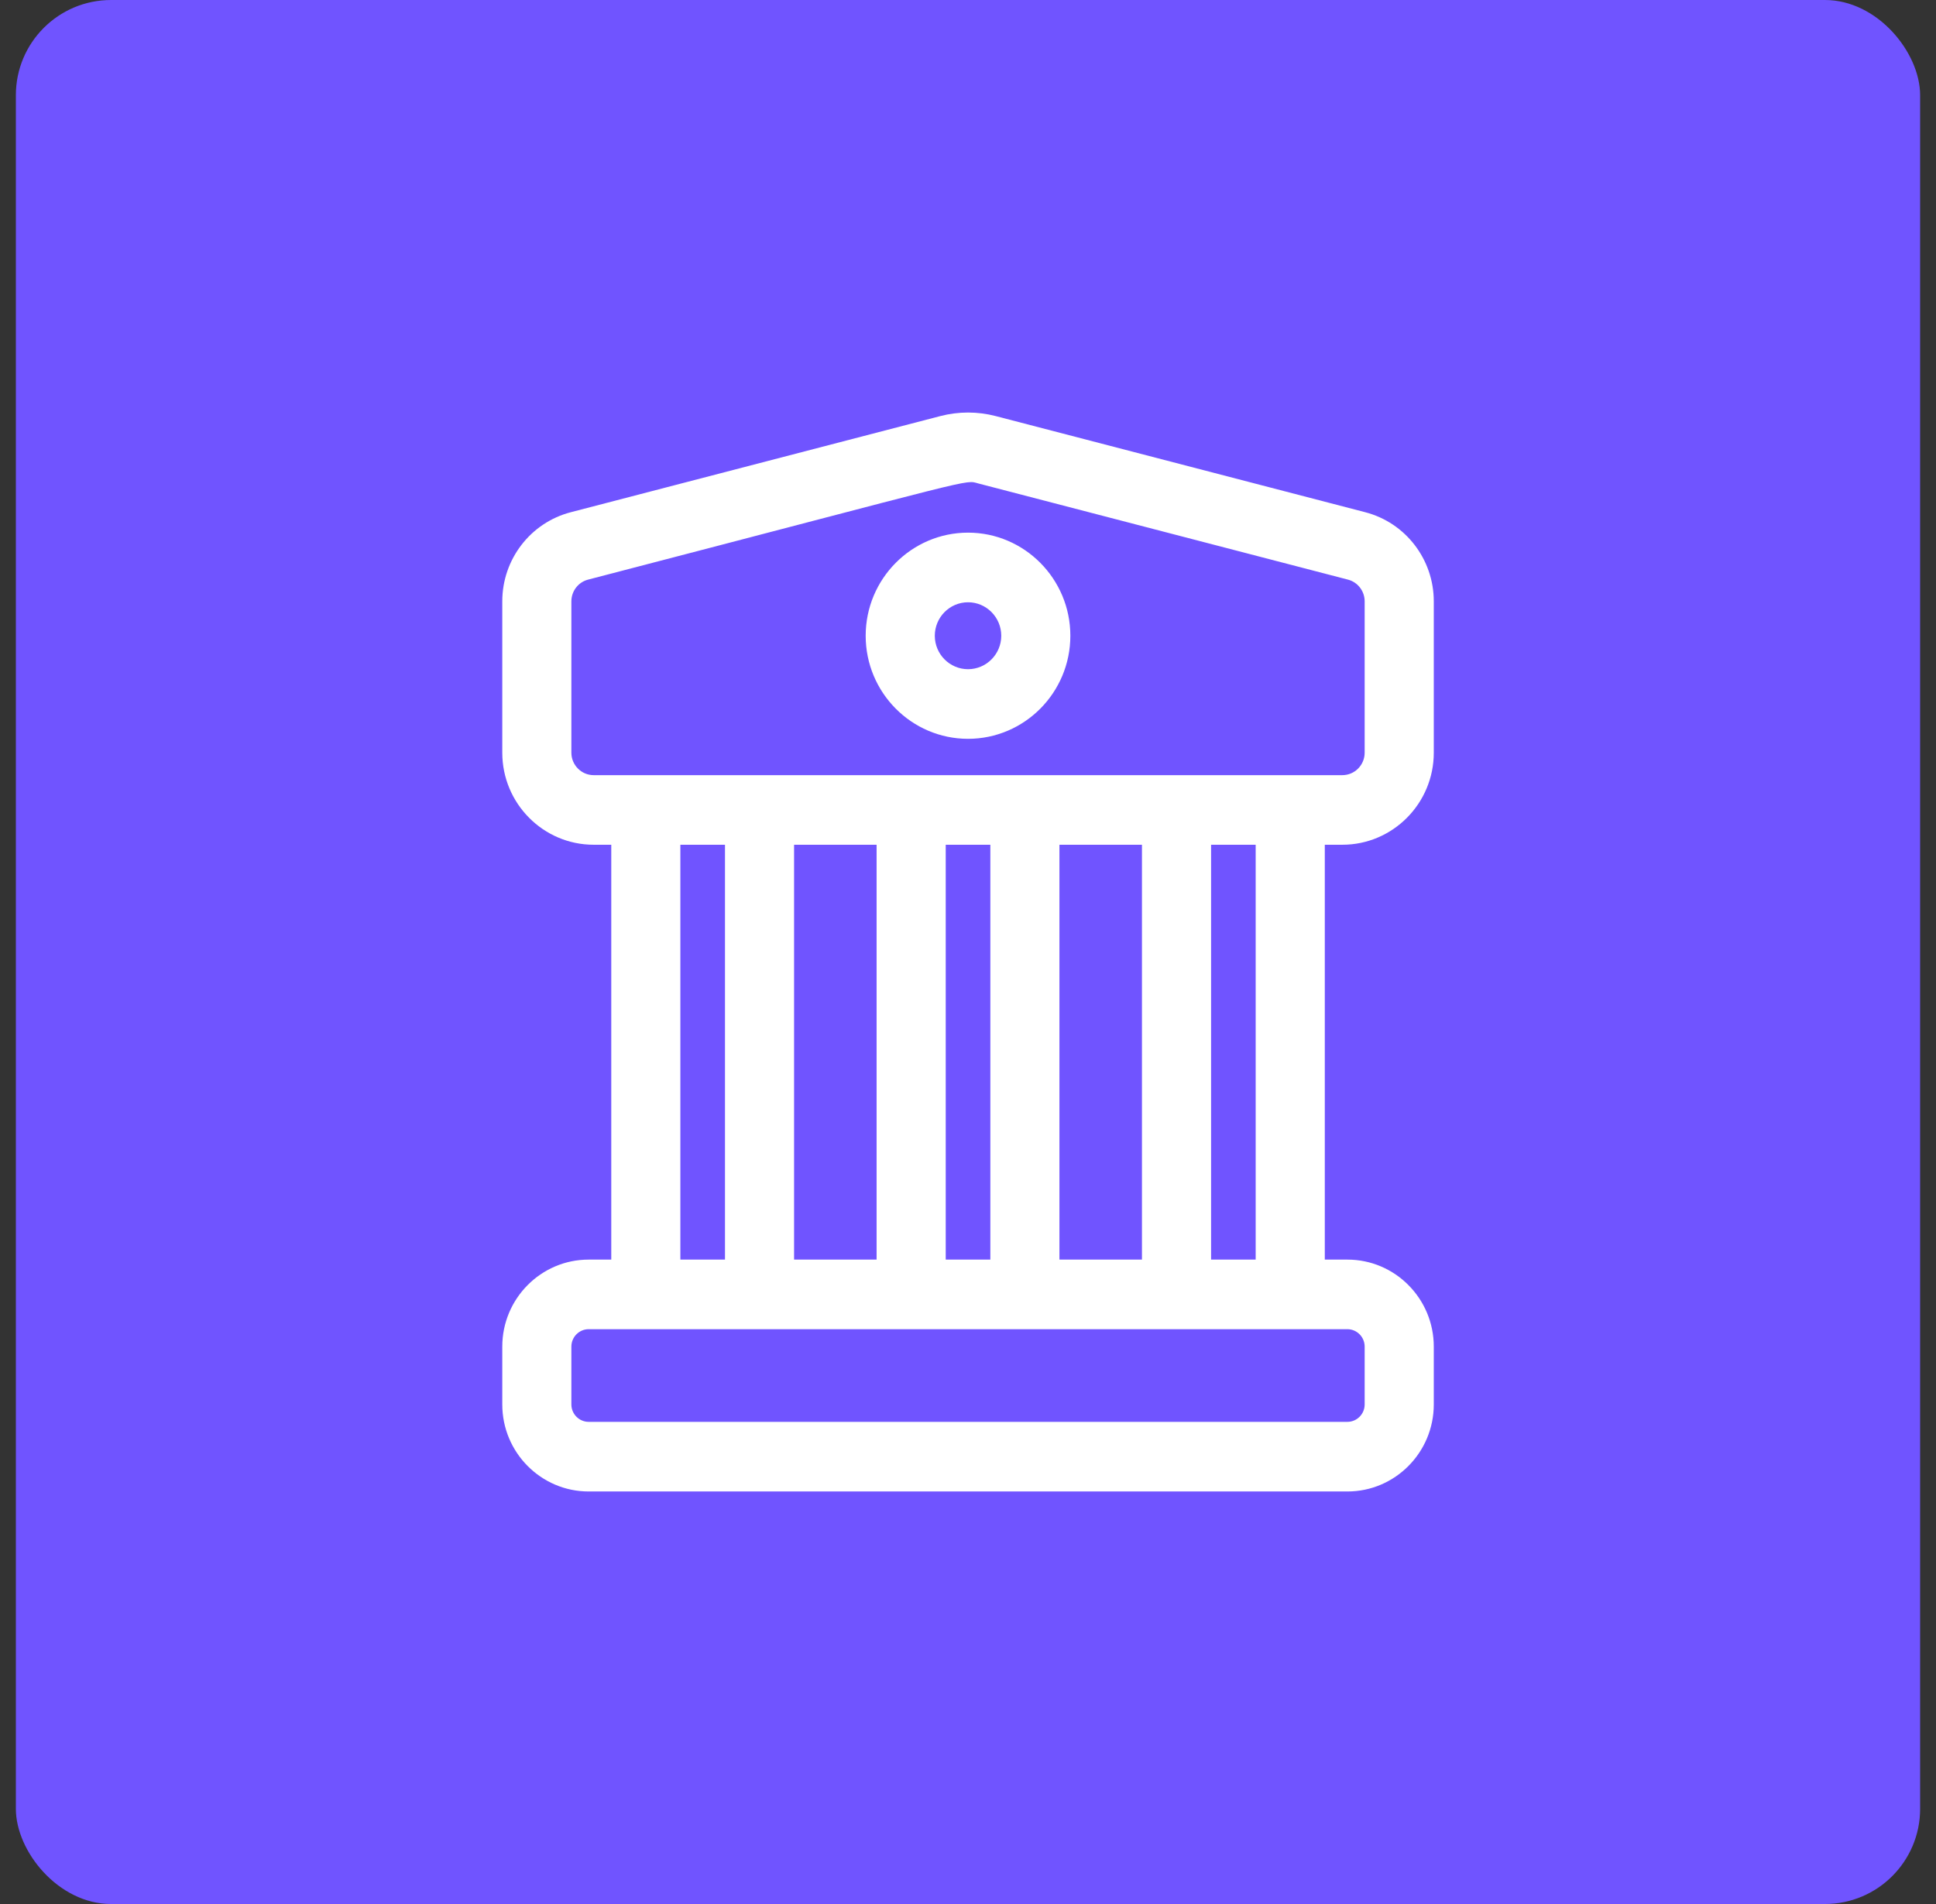<svg width="61" height="60" viewBox="0 0 61 60" fill="none" xmlns="http://www.w3.org/2000/svg">
<rect x="0" y="0" width="61" height="60" fill="#333333" stroke="none"/>
<rect x="0.5" width="60" height="60" rx="3" fill="#7054FF"/>
<g clip-path="url(#clip0_396_98)">
<path d="M42.295 26.62C43.883 26.62 45.176 25.319 45.176 23.719V18.95C45.176 17.627 44.287 16.471 43.015 16.141L31.37 13.111C30.802 12.963 30.2 12.963 29.631 13.111L17.986 16.141C16.714 16.471 15.826 17.627 15.826 18.95V23.719C15.826 25.319 17.118 26.62 18.706 26.62H19.26V39.693H18.548C17.047 39.693 15.826 40.923 15.826 42.435V44.258C15.826 45.77 17.047 47 18.548 47H42.454C43.955 47 45.176 45.77 45.176 44.258V42.435C45.176 40.923 43.955 39.693 42.454 39.693H41.742V26.62H42.295ZM18.003 23.719V18.95C18.003 18.627 18.22 18.345 18.53 18.265C31.041 15.01 30.372 15.117 30.826 15.235L42.471 18.265C42.781 18.345 42.998 18.627 42.998 18.95V23.719C42.998 24.109 42.683 24.427 42.295 24.427C41.978 24.427 19.019 24.427 18.706 24.427C18.319 24.427 18.003 24.109 18.003 23.719ZM33.381 39.693V26.62H35.981V39.693H33.381V39.693ZM25.02 39.693V26.62H27.62V39.693H25.02V39.693ZM29.798 26.62H31.204V39.693H29.798V26.62ZM21.437 26.62H22.843V39.693H21.437V26.62ZM42.998 42.435V44.258C42.998 44.56 42.754 44.806 42.454 44.806H18.548C18.248 44.806 18.003 44.56 18.003 44.258V42.435C18.003 42.132 18.248 41.886 18.548 41.886H42.454C42.754 41.886 42.998 42.132 42.998 42.435ZM39.564 39.693H38.159V26.62H39.564V39.693ZM30.501 23.282C32.279 23.282 33.725 21.825 33.725 20.034C33.725 18.243 32.279 16.785 30.501 16.785C28.723 16.785 27.276 18.243 27.276 20.034C27.276 21.825 28.723 23.282 30.501 23.282ZM30.501 18.979C31.078 18.979 31.548 19.452 31.548 20.034C31.548 20.615 31.078 21.088 30.501 21.088C29.924 21.088 29.454 20.615 29.454 20.034C29.454 19.452 29.924 18.979 30.501 18.979Z" fill="white"/>
</g>
<defs>
<clipPath id="clip0_396_98">
<rect width="30" height="34" fill="white" transform="translate(15.5 13)"/>
</clipPath>
</defs>
</svg>
